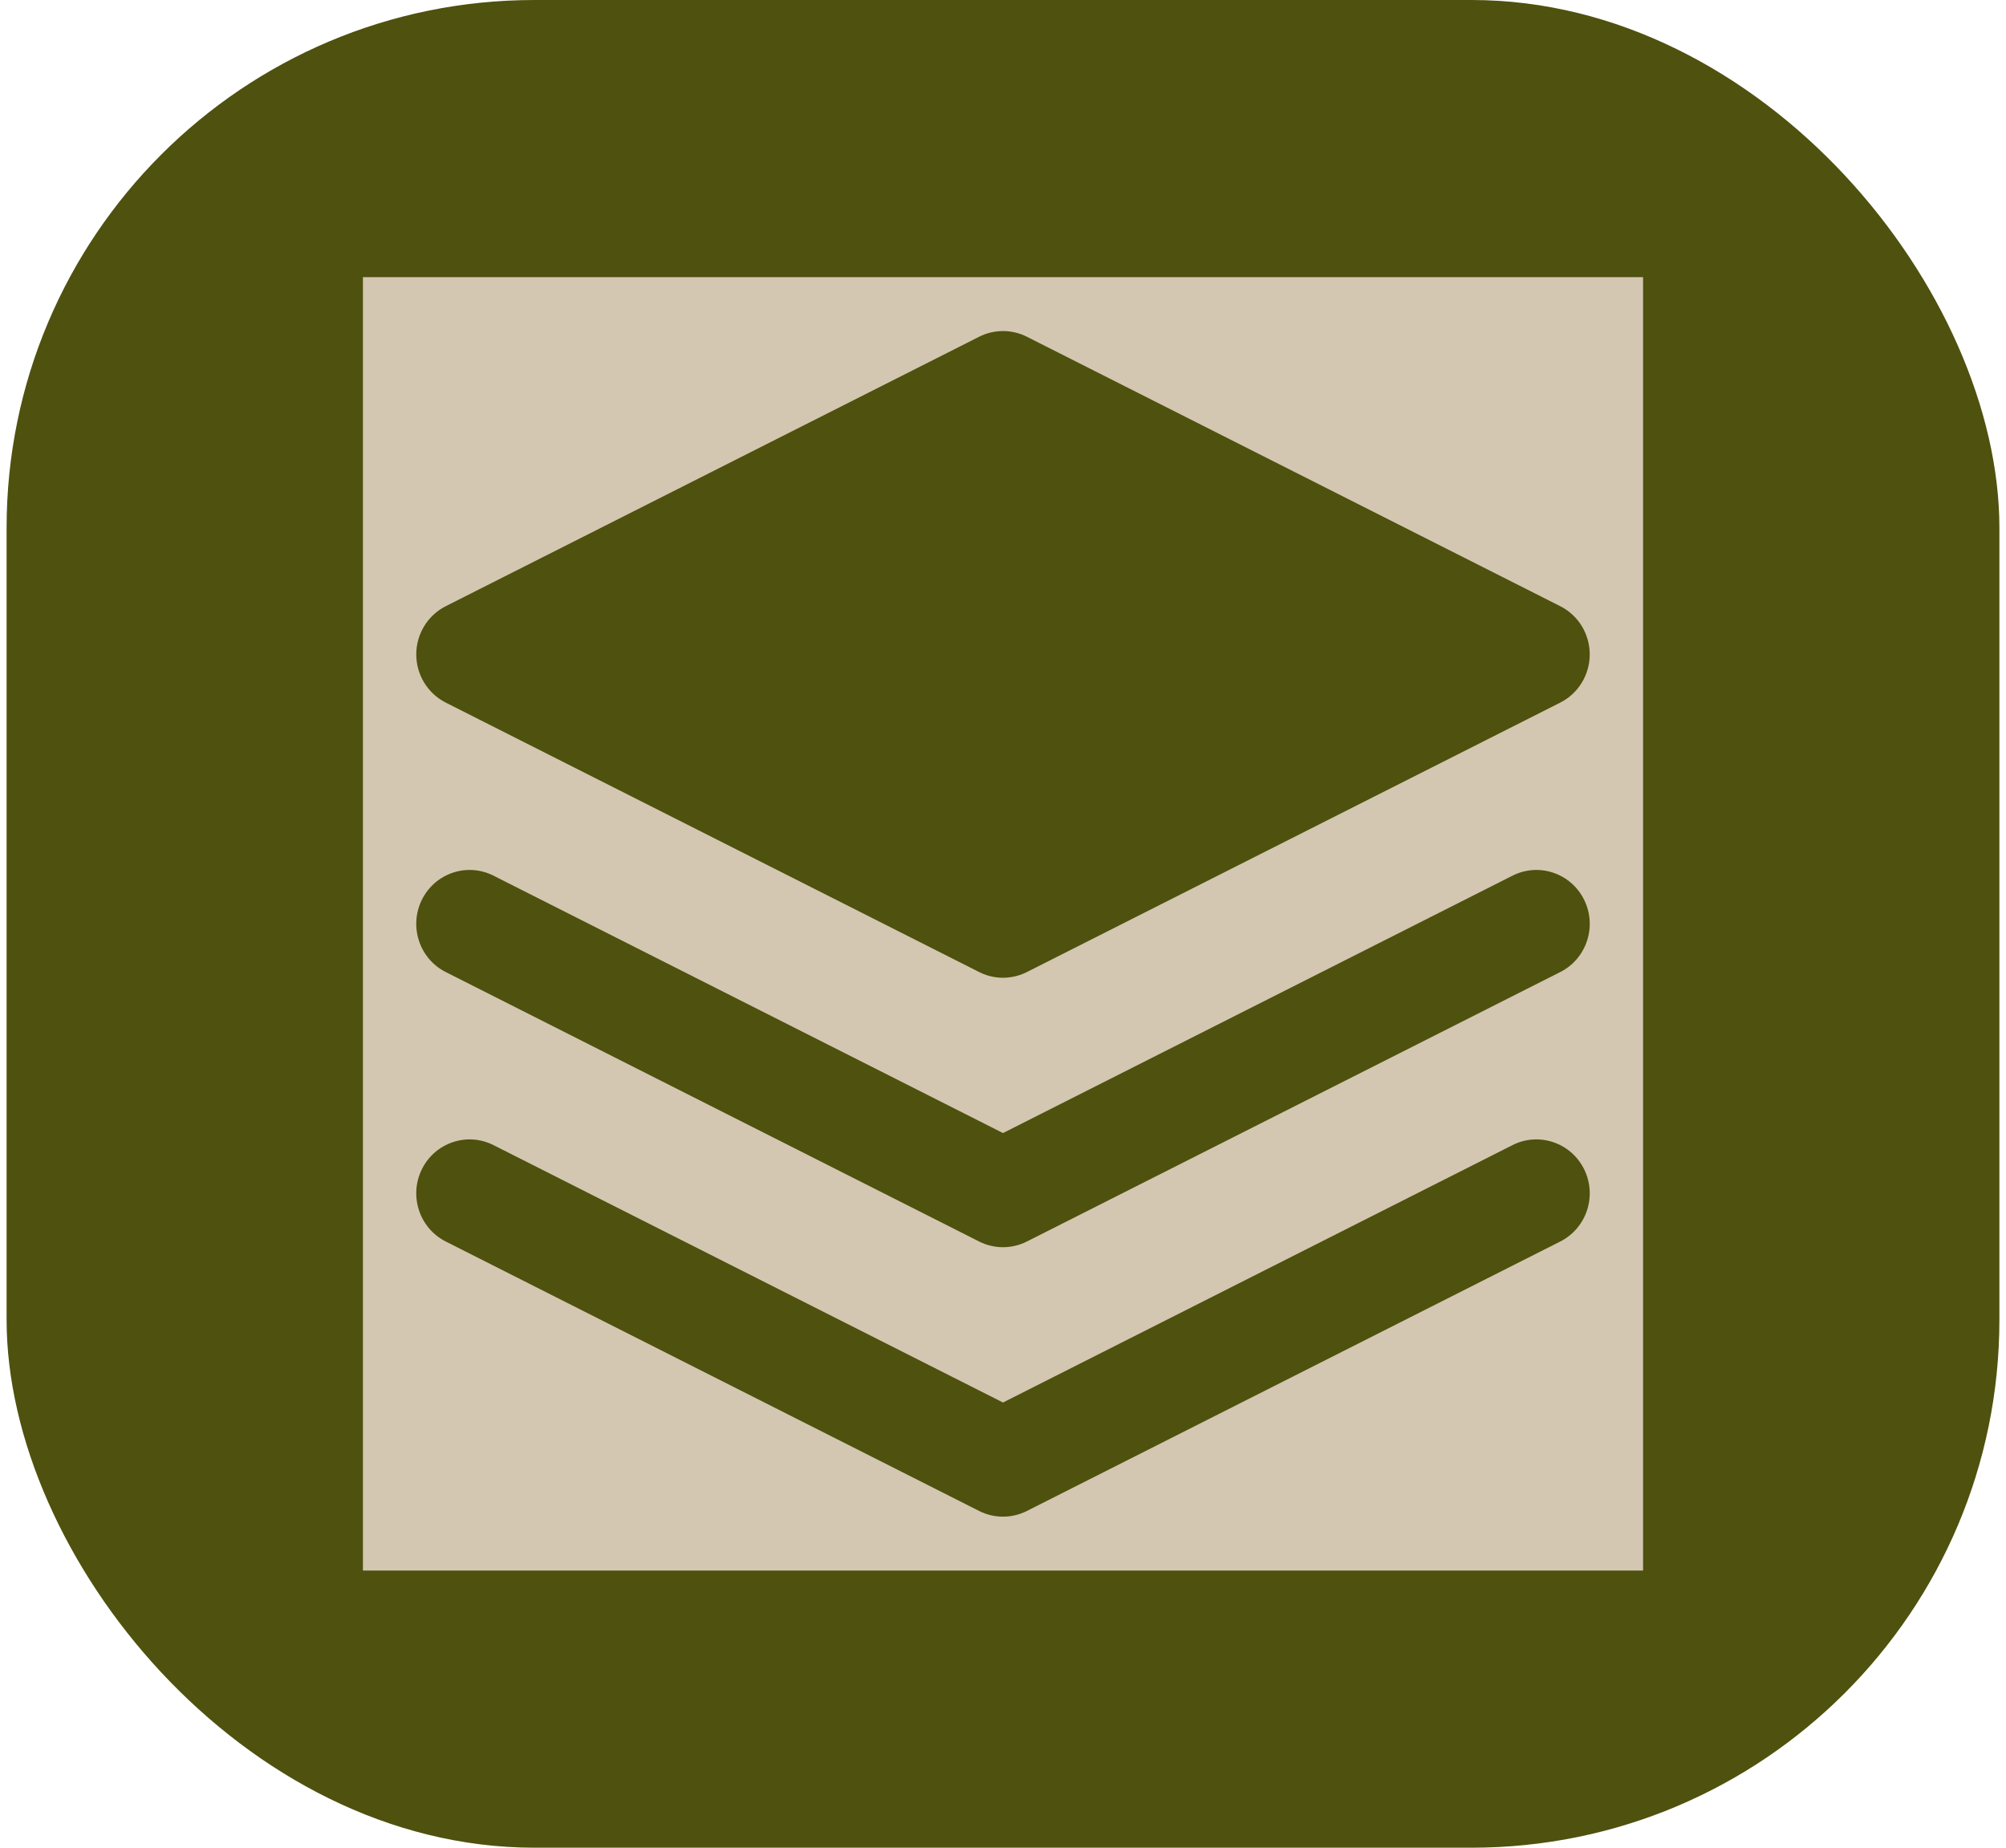 <svg width="152" height="140" viewBox="0 0 152 140" fill="none" xmlns="http://www.w3.org/2000/svg">
<rect x="0.5" width="151" height="140" rx="40" fill="#4F510E"/>
<rect width="97" height="98" transform="translate(27.5 21)" fill="#D3C7B1"/>
<path d="M77.808 25.515C76.67 24.94 75.33 24.94 74.193 25.515L33.776 45.931C32.407 46.623 31.542 48.037 31.542 49.583C31.542 51.13 32.407 52.544 33.776 53.236L74.193 73.652C75.33 74.227 76.67 74.227 77.808 73.652L118.224 53.236C119.594 52.544 120.458 51.13 120.458 49.583C120.458 48.037 119.594 46.623 118.224 45.931L77.808 25.515Z" fill="#4F510E"/>
<path d="M31.968 88.591C32.967 86.573 35.394 85.756 37.391 86.764L76 106.268L114.609 86.764C116.606 85.756 119.033 86.573 120.032 88.591C121.03 90.608 120.221 93.06 118.224 94.069L77.808 114.486C76.67 115.06 75.33 115.06 74.192 114.486L33.776 94.069C31.779 93.06 30.97 90.608 31.968 88.591Z" fill="#4F510E"/>
<path d="M37.391 66.348C35.394 65.339 32.967 66.157 31.968 68.174C30.97 70.191 31.779 72.644 33.776 73.652L74.192 94.069C75.33 94.644 76.67 94.644 77.808 94.069L118.224 73.652C120.221 72.644 121.03 70.191 120.032 68.174C119.033 66.157 116.606 65.339 114.609 66.348L76 85.851L37.391 66.348Z" fill="#4F510E"/>
</svg>
